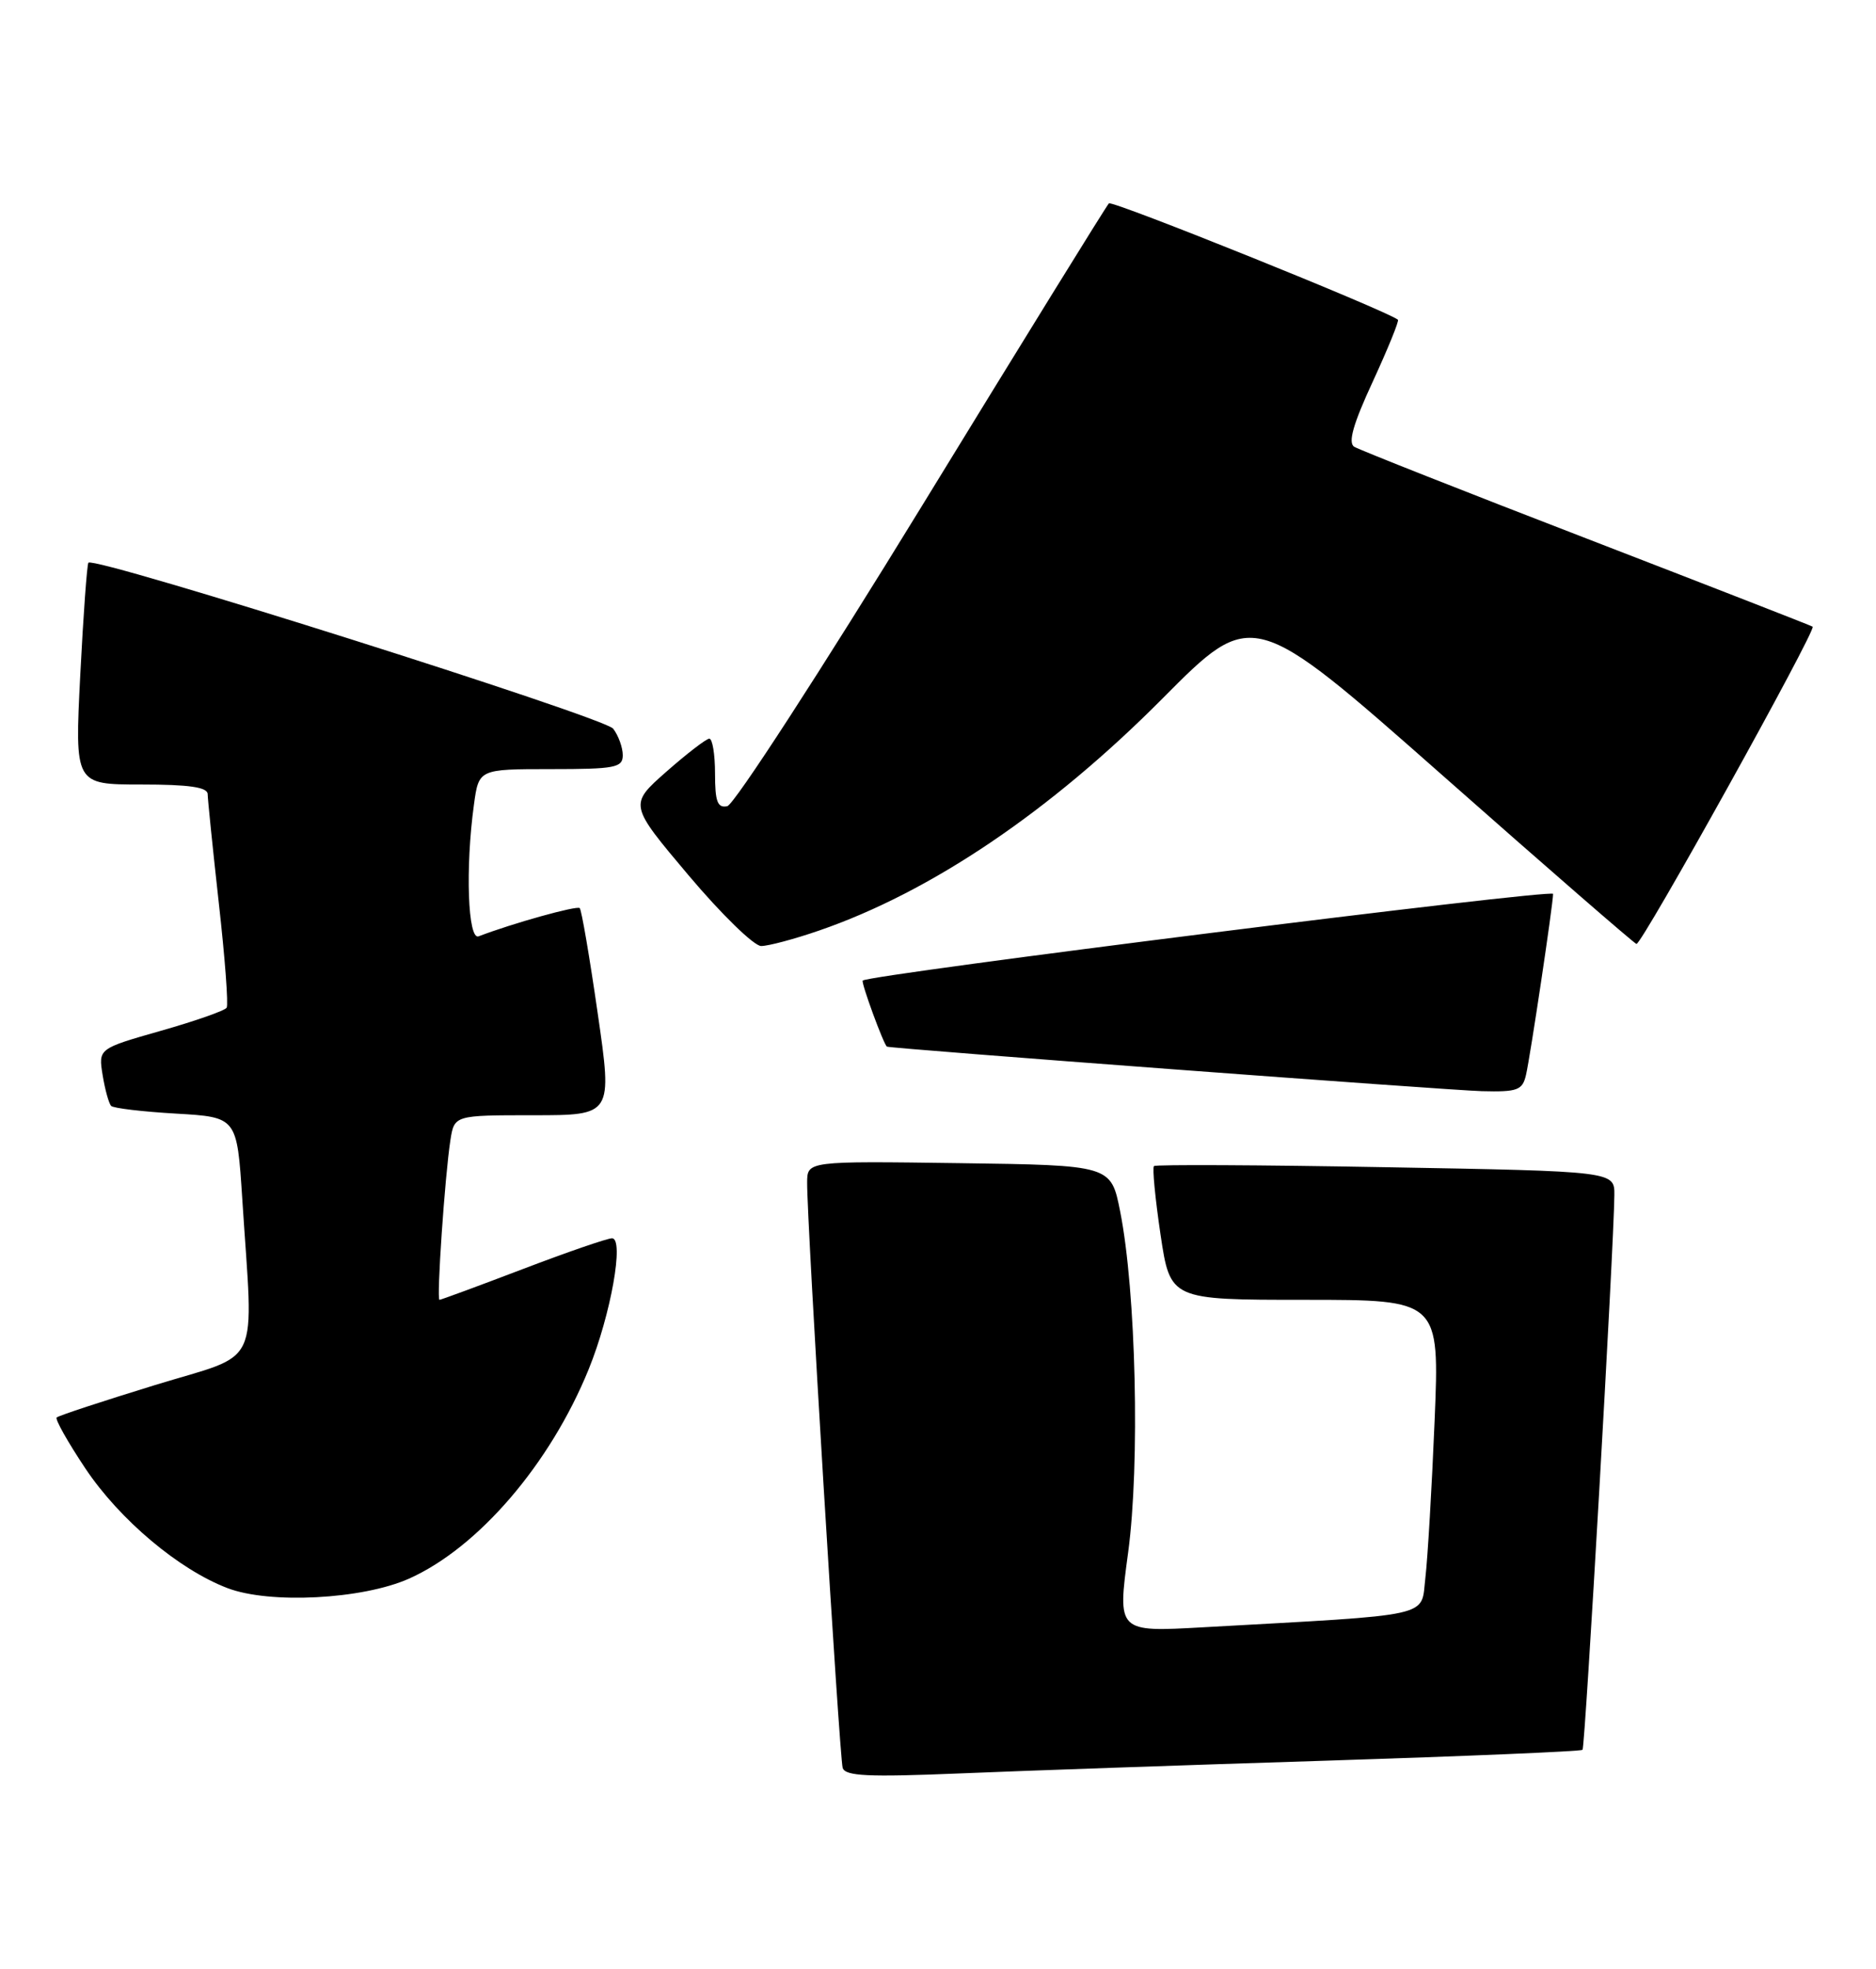 <?xml version="1.0" encoding="UTF-8" standalone="no"?>
<!DOCTYPE svg PUBLIC "-//W3C//DTD SVG 1.1//EN" "http://www.w3.org/Graphics/SVG/1.1/DTD/svg11.dtd" >
<svg xmlns="http://www.w3.org/2000/svg" xmlns:xlink="http://www.w3.org/1999/xlink" version="1.1" viewBox="0 0 244 256">
 <g >
 <path fill="currentColor"
d=" M 172.48 228.92 C 190.62 228.34 205.63 227.71 205.83 227.51 C 206.17 227.17 209.91 162.05 209.97 155.39 C 210.00 152.29 210.00 152.29 180.25 151.76 C 163.89 151.46 150.31 151.40 150.09 151.61 C 149.86 151.82 150.25 155.82 150.94 160.50 C 152.21 169.00 152.21 169.00 169.72 169.00 C 187.24 169.00 187.24 169.00 186.59 184.75 C 186.23 193.41 185.69 202.59 185.39 205.15 C 184.77 210.35 186.93 209.88 156.41 211.58 C 145.33 212.20 145.33 212.20 146.73 201.85 C 148.28 190.37 147.76 167.89 145.69 157.50 C 144.50 151.50 144.50 151.50 124.75 151.23 C 105.00 150.96 105.00 150.96 104.98 153.73 C 104.93 158.61 109.18 228.45 109.60 229.85 C 109.93 230.93 112.87 231.07 124.76 230.58 C 132.86 230.24 154.34 229.49 172.48 228.92 Z  M 53.18 205.26 C 62.20 201.24 71.56 190.34 76.57 178.02 C 79.45 170.93 81.22 161.00 79.60 161.00 C 78.99 161.00 73.77 162.80 68.00 165.00 C 62.23 167.20 57.35 169.00 57.16 169.00 C 56.76 169.00 57.86 152.91 58.58 148.25 C 59.09 145.00 59.09 145.00 69.38 145.00 C 79.66 145.00 79.66 145.00 77.74 131.75 C 76.69 124.46 75.64 118.31 75.40 118.07 C 75.05 117.71 66.65 120.05 62.25 121.74 C 60.85 122.27 60.51 112.85 61.64 104.64 C 62.27 100.00 62.27 100.00 71.64 100.00 C 80.00 100.00 81.00 99.81 81.00 98.19 C 81.00 97.20 80.44 95.64 79.75 94.74 C 78.62 93.26 12.36 72.31 11.50 73.16 C 11.32 73.35 10.84 79.91 10.44 87.75 C 9.72 102.00 9.72 102.00 18.36 102.00 C 24.60 102.00 27.00 102.35 27.01 103.25 C 27.02 103.94 27.67 110.32 28.46 117.42 C 29.26 124.53 29.72 130.65 29.48 131.02 C 29.25 131.40 25.40 132.75 20.93 134.02 C 12.79 136.34 12.79 136.34 13.35 139.79 C 13.66 141.69 14.16 143.49 14.46 143.79 C 14.75 144.09 18.56 144.54 22.91 144.79 C 30.82 145.25 30.82 145.25 31.51 155.87 C 32.96 178.42 34.20 175.77 20.14 180.09 C 13.34 182.18 7.59 184.07 7.37 184.30 C 7.14 184.52 8.82 187.50 11.10 190.92 C 15.55 197.58 23.26 204.07 29.58 206.48 C 35.07 208.58 47.12 207.95 53.18 205.26 Z  M 198.48 139.75 C 199.04 137.34 202.00 117.55 202.00 116.22 C 202.00 115.54 113.07 126.71 112.21 127.49 C 111.96 127.71 114.94 135.84 115.36 136.08 C 115.80 136.33 188.37 141.76 192.73 141.87 C 197.39 141.99 198.02 141.75 198.48 139.75 Z  M 106.53 120.99 C 121.09 115.98 136.63 105.48 151.21 90.81 C 162.92 79.02 162.92 79.02 187.56 100.76 C 201.10 112.72 212.48 122.60 212.84 122.73 C 213.48 122.95 236.28 81.89 235.76 81.48 C 235.62 81.36 222.41 76.22 206.41 70.04 C 190.41 63.87 176.79 58.49 176.14 58.09 C 175.30 57.57 175.99 55.14 178.56 49.59 C 180.53 45.31 182.00 41.70 181.82 41.57 C 180.20 40.32 144.65 26.01 144.23 26.44 C 143.92 26.74 132.99 44.43 119.93 65.75 C 106.87 87.06 95.47 104.65 94.59 104.82 C 93.32 105.08 93.00 104.23 93.00 100.57 C 93.00 98.06 92.66 96.02 92.25 96.04 C 91.84 96.06 89.32 98.00 86.65 100.35 C 81.81 104.62 81.81 104.62 89.56 113.81 C 93.82 118.86 98.07 123.00 99.00 123.00 C 99.93 123.00 103.32 122.10 106.53 120.99 Z "/>
</g>
</svg>